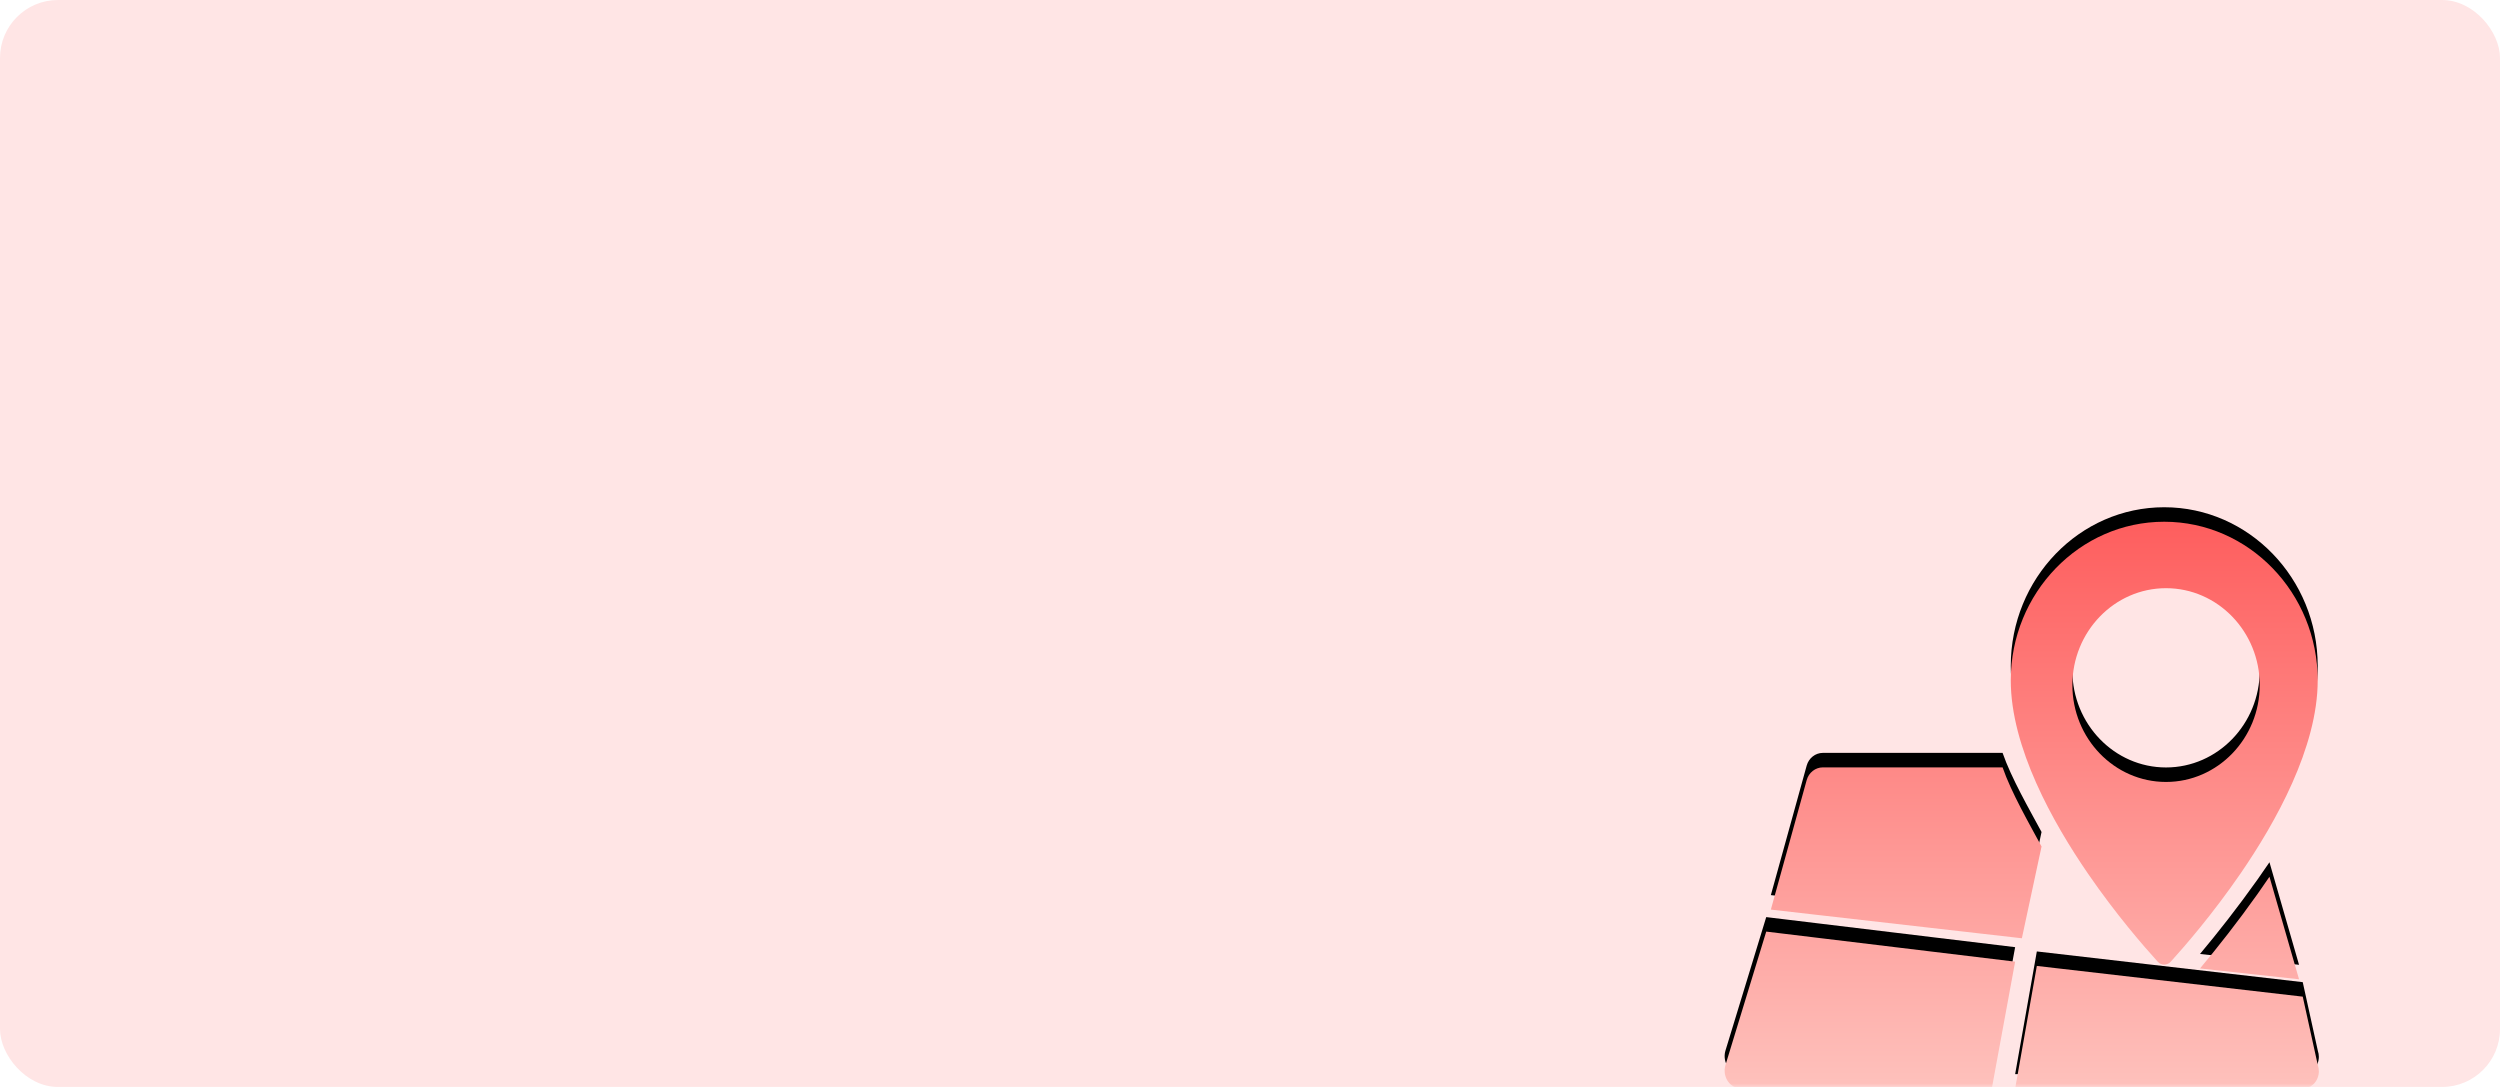 <?xml version="1.0" encoding="UTF-8"?>
<svg width="345px" height="150px" viewBox="0 0 345 150" version="1.1" xmlns="http://www.w3.org/2000/svg" xmlns:xlink="http://www.w3.org/1999/xlink">
    <!-- Generator: Sketch 61.2 (89653) - https://sketch.com -->
    <title>bg_mysite</title>
    <desc>Created with Sketch.</desc>
    <defs>
        <rect id="path-1" x="0" y="0" width="345" height="150" rx="8"></rect>
        <linearGradient x1="50%" y1="0%" x2="50%" y2="100%" id="linearGradient-3">
            <stop stop-color="#FE5E5E" offset="0%"></stop>
            <stop stop-color="#FEC1BC" offset="100%"></stop>
        </linearGradient>
        <path d="M61.66,6 C49.989,6 40.486,15.82 40.486,27.885 C40.486,37.127 46.282,47.487 51.141,54.559 C54.992,60.167 58.835,64.593 60.778,66.726 C61.003,66.978 61.327,67.118 61.66,67.118 C61.994,67.118 62.317,66.978 62.551,66.726 C64.495,64.584 68.337,60.158 72.198,54.54 C77.057,47.469 82.843,37.118 82.843,27.885 C82.834,15.82 73.331,6 61.66,6 Z M61.91,41.909 C54.783,41.909 48.989,35.909 48.989,28.539 C48.989,21.17 54.784,15.17 61.91,15.17 C69.037,15.17 74.842,21.17 74.842,28.539 C74.841,35.909 69.037,41.909 61.91,41.909 Z M42.018,63.481 L7.378,59.525 L12.321,41.656 C12.609,40.619 13.515,39.904 14.548,39.898 L39.357,39.898 C40.549,43.353 43.033,47.658 44.733,50.816 L42.018,63.481 Z M37.865,84.234 L3.328,84.234 C2.593,84.234 1.907,83.865 1.466,83.242 C1.025,82.619 0.888,81.796 1.094,81.046 L6.739,62.56 L41.089,66.709 L37.865,84.234 Z M76.186,54.991 L80.267,69.141 L66.6,67.648 C69.039,64.738 71.797,61.236 74.556,57.348 C75.083,56.588 75.635,55.803 76.186,54.991 L76.186,54.991 Z M80.778,71.537 L82.866,81.026 C82.952,81.278 83,81.55 83,81.843 C83,82.479 82.76,83.088 82.335,83.537 C81.909,83.986 81.331,84.237 80.73,84.234 L41.089,84.234 L44.083,67.299 L80.778,71.537 Z" id="path-4"></path>
        <filter x="-19.5%" y="-23.0%" width="139.0%" height="140.9%" filterUnits="objectBoundingBox" id="filter-5">
            <feMorphology radius="2" operator="dilate" in="SourceAlpha" result="shadowSpreadOuter1"></feMorphology>
            <feOffset dx="0" dy="-2" in="shadowSpreadOuter1" result="shadowOffsetOuter1"></feOffset>
            <feGaussianBlur stdDeviation="3" in="shadowOffsetOuter1" result="shadowBlurOuter1"></feGaussianBlur>
            <feColorMatrix values="0 0 0 0 0.996   0 0 0 0 0.369   0 0 0 0 0.369  0 0 0 0.2 0" type="matrix" in="shadowBlurOuter1"></feColorMatrix>
        </filter>
    </defs>
    <g id="🔪切图" stroke="none" stroke-width="1" fill="none" fill-rule="evenodd">
        <g id="背景" transform="translate(-5766, -855)">
            <g id="bg_mysite" transform="translate(5766, 855)">
                <g id="cutting/ic_shopuhuodizhi">
                    <g>
                        <mask id="mask-2" fill="white">
                            <use xlink:href="#path-1"></use>
                        </mask>
                        <use id="蒙版" fill="#FFE5E5" xlink:href="#path-1"></use>
                        <g mask="url(#mask-2)">
                            <g transform="translate(237, 66)">
                                <g>
                                    <rect id="矩形" x="0" y="0" width="84" height="84"></rect>
                                    <g id="形状" fill-rule="nonzero">
                                        <use fill="black" fill-opacity="1" filter="url(#filter-5)" xlink:href="#path-4"></use>
                                        <use fill="url(#linearGradient-3)" xlink:href="#path-4"></use>
                                    </g>
                                </g>
                            </g>
                        </g>
                    </g>
                </g>
            </g>
        </g>
    </g>
</svg>